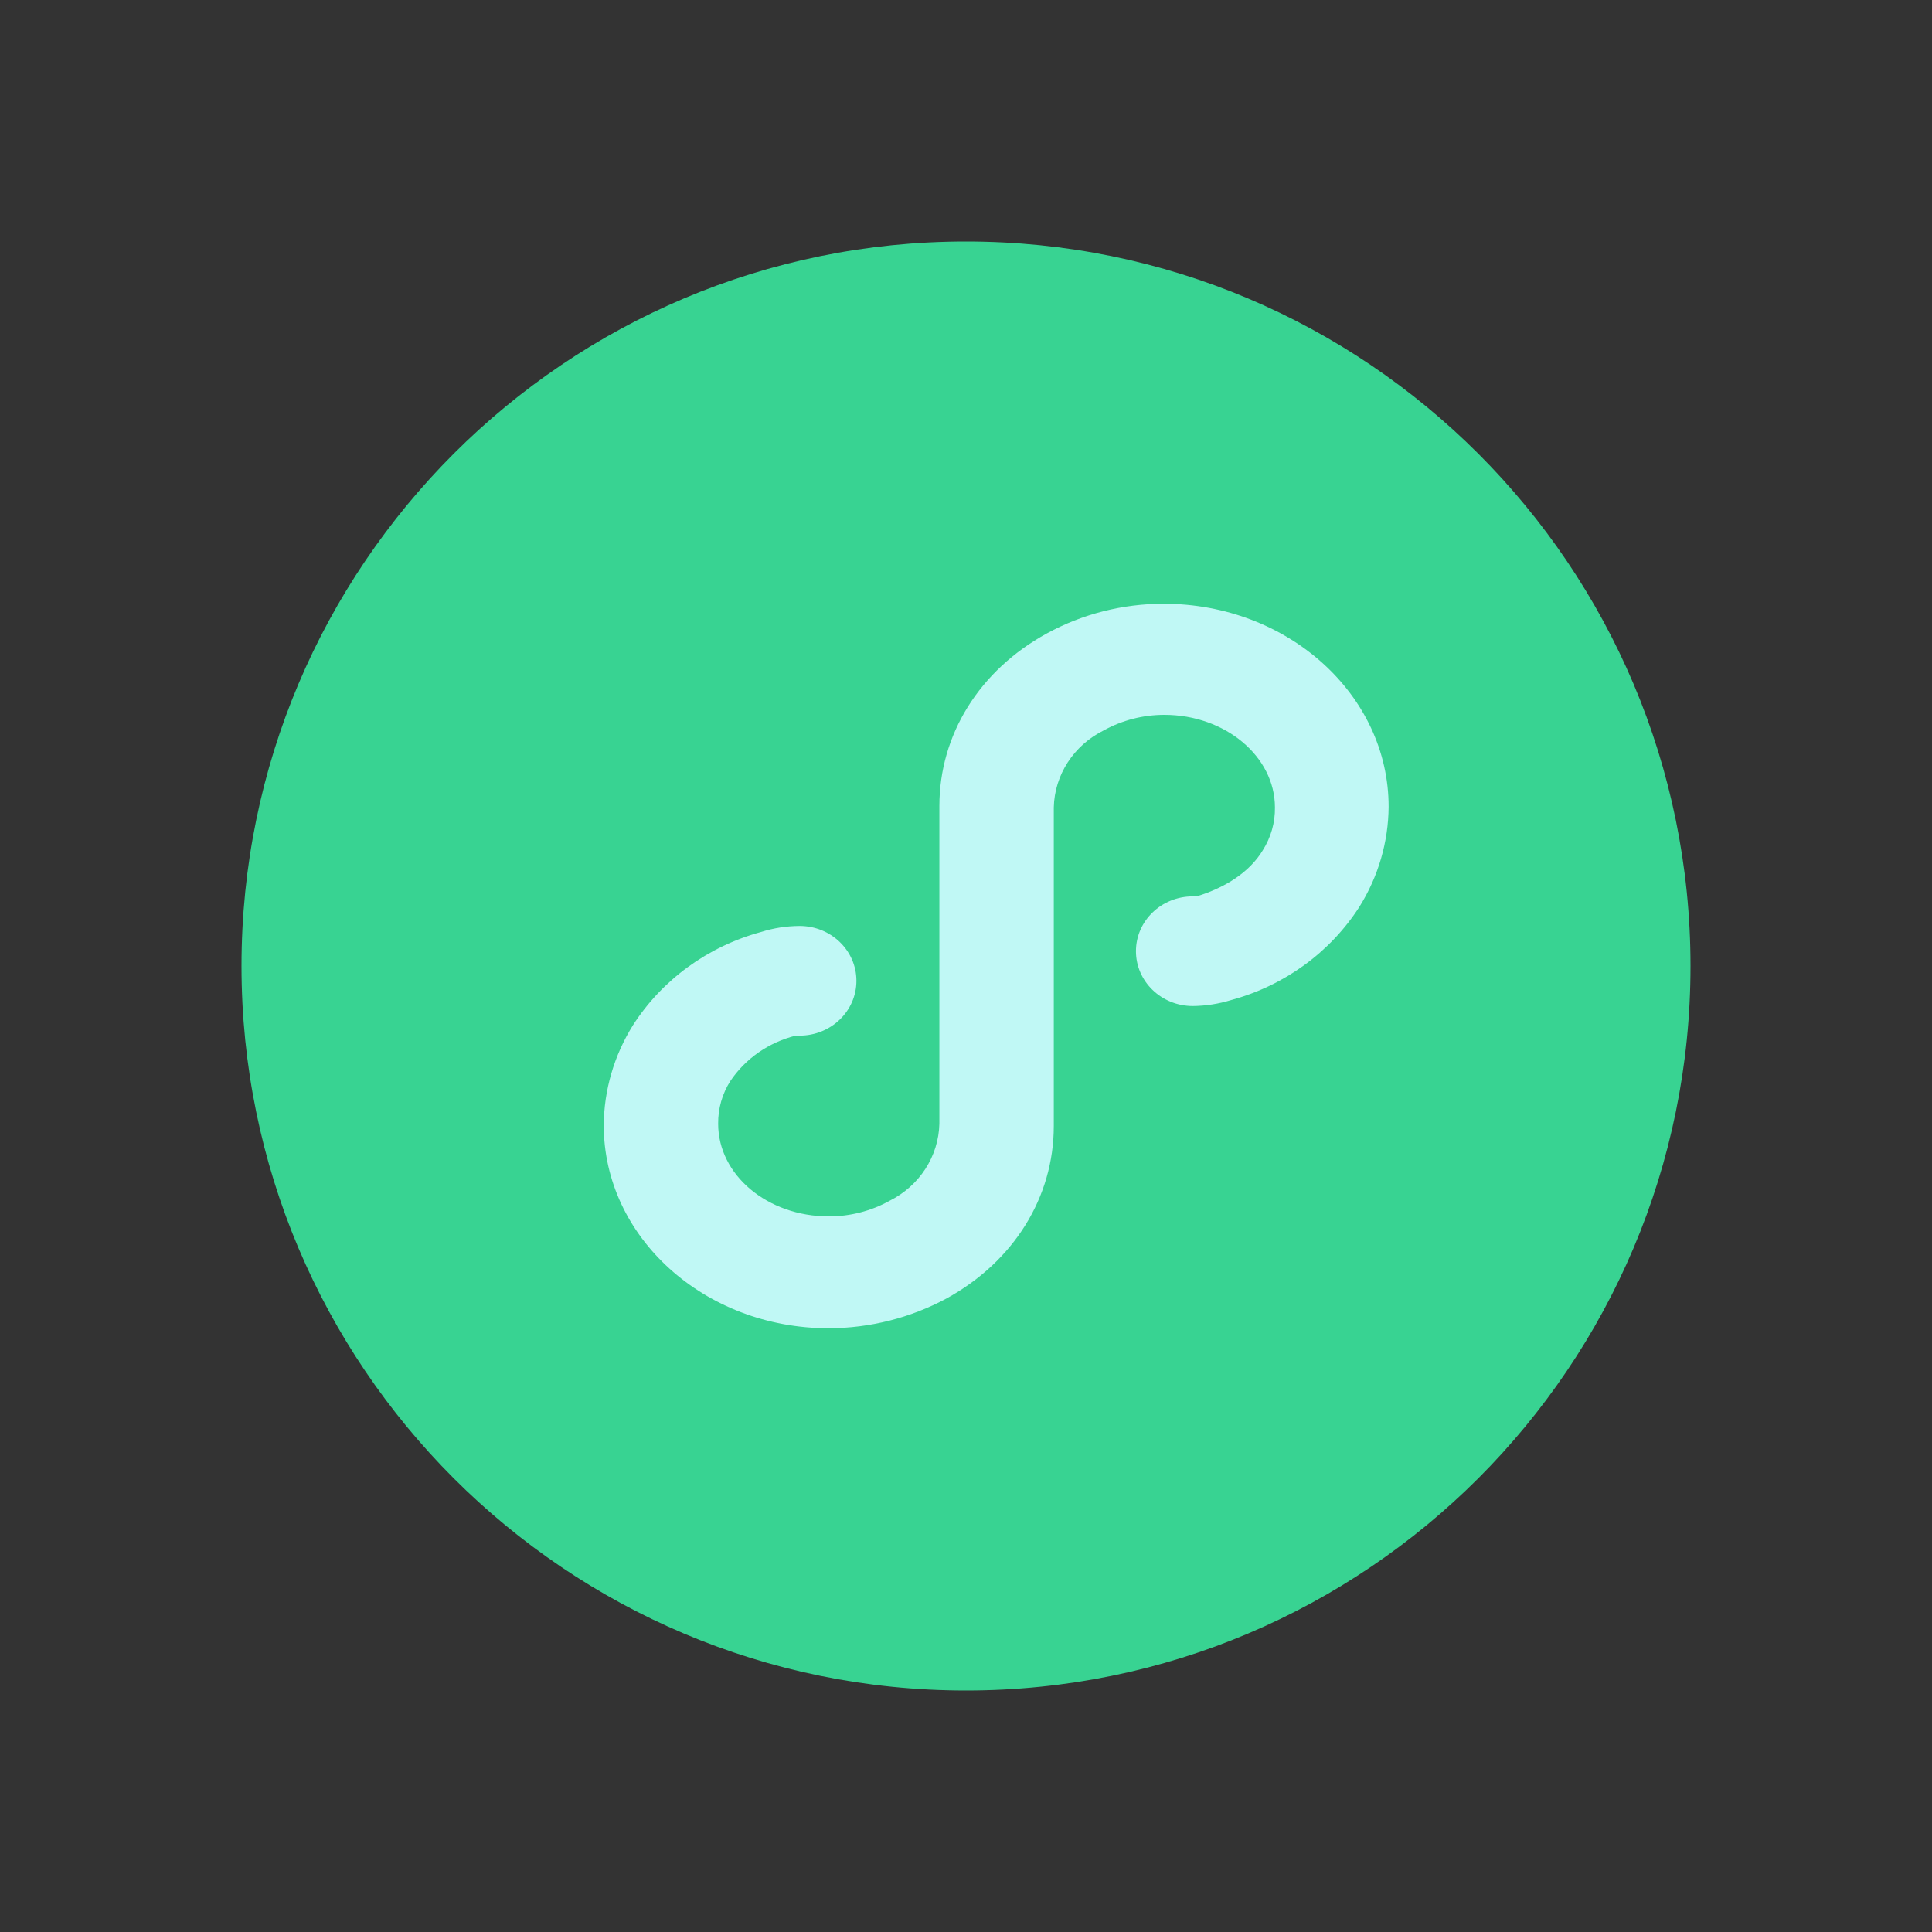 <?xml version="1.0" encoding="UTF-8"?>
<svg width="32px" height="32px" viewBox="0 0 32 32" version="1.1" xmlns="http://www.w3.org/2000/svg" xmlns:xlink="http://www.w3.org/1999/xlink">
    <rect x="0" y="0" width="32" height="32" fill="#333333" stroke="none"/>
    <g id="智慧运营v1.3" stroke="none" stroke-width="1" fill="none" fill-rule="evenodd">
        <g id="内容中心-列表-其他" transform="translate(-766, -127)" fill-rule="nonzero">
            <g id="icon/32/分析选中备份-47" transform="translate(766, 127)">
                <rect id="矩形" fill="#000000" opacity="0" x="0" y="0" width="32" height="32"></rect>
                <path d="M16,4 C9.373,4 4,9.373 4,16 C4,22.627 9.373,28 16,28 C22.627,28 28,22.627 28,16 C28,9.373 22.627,4 16,4 Z" id="路径备份" fill="#38D392"></path>
                <path d="M13.727,22 C11.666,22 10,20.491 10,18.638 C10.004,18.054 10.171,17.482 10.483,16.982 C10.966,16.228 11.724,15.676 12.608,15.436 C12.813,15.371 13.028,15.338 13.244,15.337 C13.764,15.337 14.185,15.744 14.185,16.245 C14.185,16.747 13.764,17.153 13.244,17.153 L13.18,17.153 C12.735,17.264 12.35,17.531 12.099,17.902 C11.962,18.116 11.892,18.362 11.895,18.613 C11.895,19.46 12.709,20.147 13.727,20.147 C14.08,20.148 14.426,20.059 14.732,19.89 C15.229,19.642 15.546,19.153 15.559,18.613 L15.559,13.35 C15.559,12.172 16.22,11.104 17.34,10.491 C17.929,10.169 18.595,10 19.273,10 C21.334,10 23,11.509 23,13.362 C22.996,13.946 22.829,14.518 22.517,15.018 C22.034,15.772 21.276,16.324 20.392,16.564 C20.187,16.627 19.972,16.661 19.756,16.663 C19.236,16.663 18.815,16.256 18.815,15.755 C18.815,15.253 19.236,14.847 19.756,14.847 L19.82,14.847 C20.303,14.699 20.698,14.442 20.914,14.086 C21.05,13.872 21.121,13.625 21.117,13.374 C21.117,12.528 20.291,11.84 19.286,11.84 C18.933,11.84 18.587,11.929 18.281,12.098 C17.784,12.345 17.466,12.835 17.454,13.374 L17.454,18.65 C17.454,19.828 16.793,20.896 15.673,21.509 C15.078,21.829 14.408,21.998 13.727,22 L13.727,22 Z" id="路径" fill="#C0F8F5"></path>
            </g>
        </g>
    </g>
</svg>
